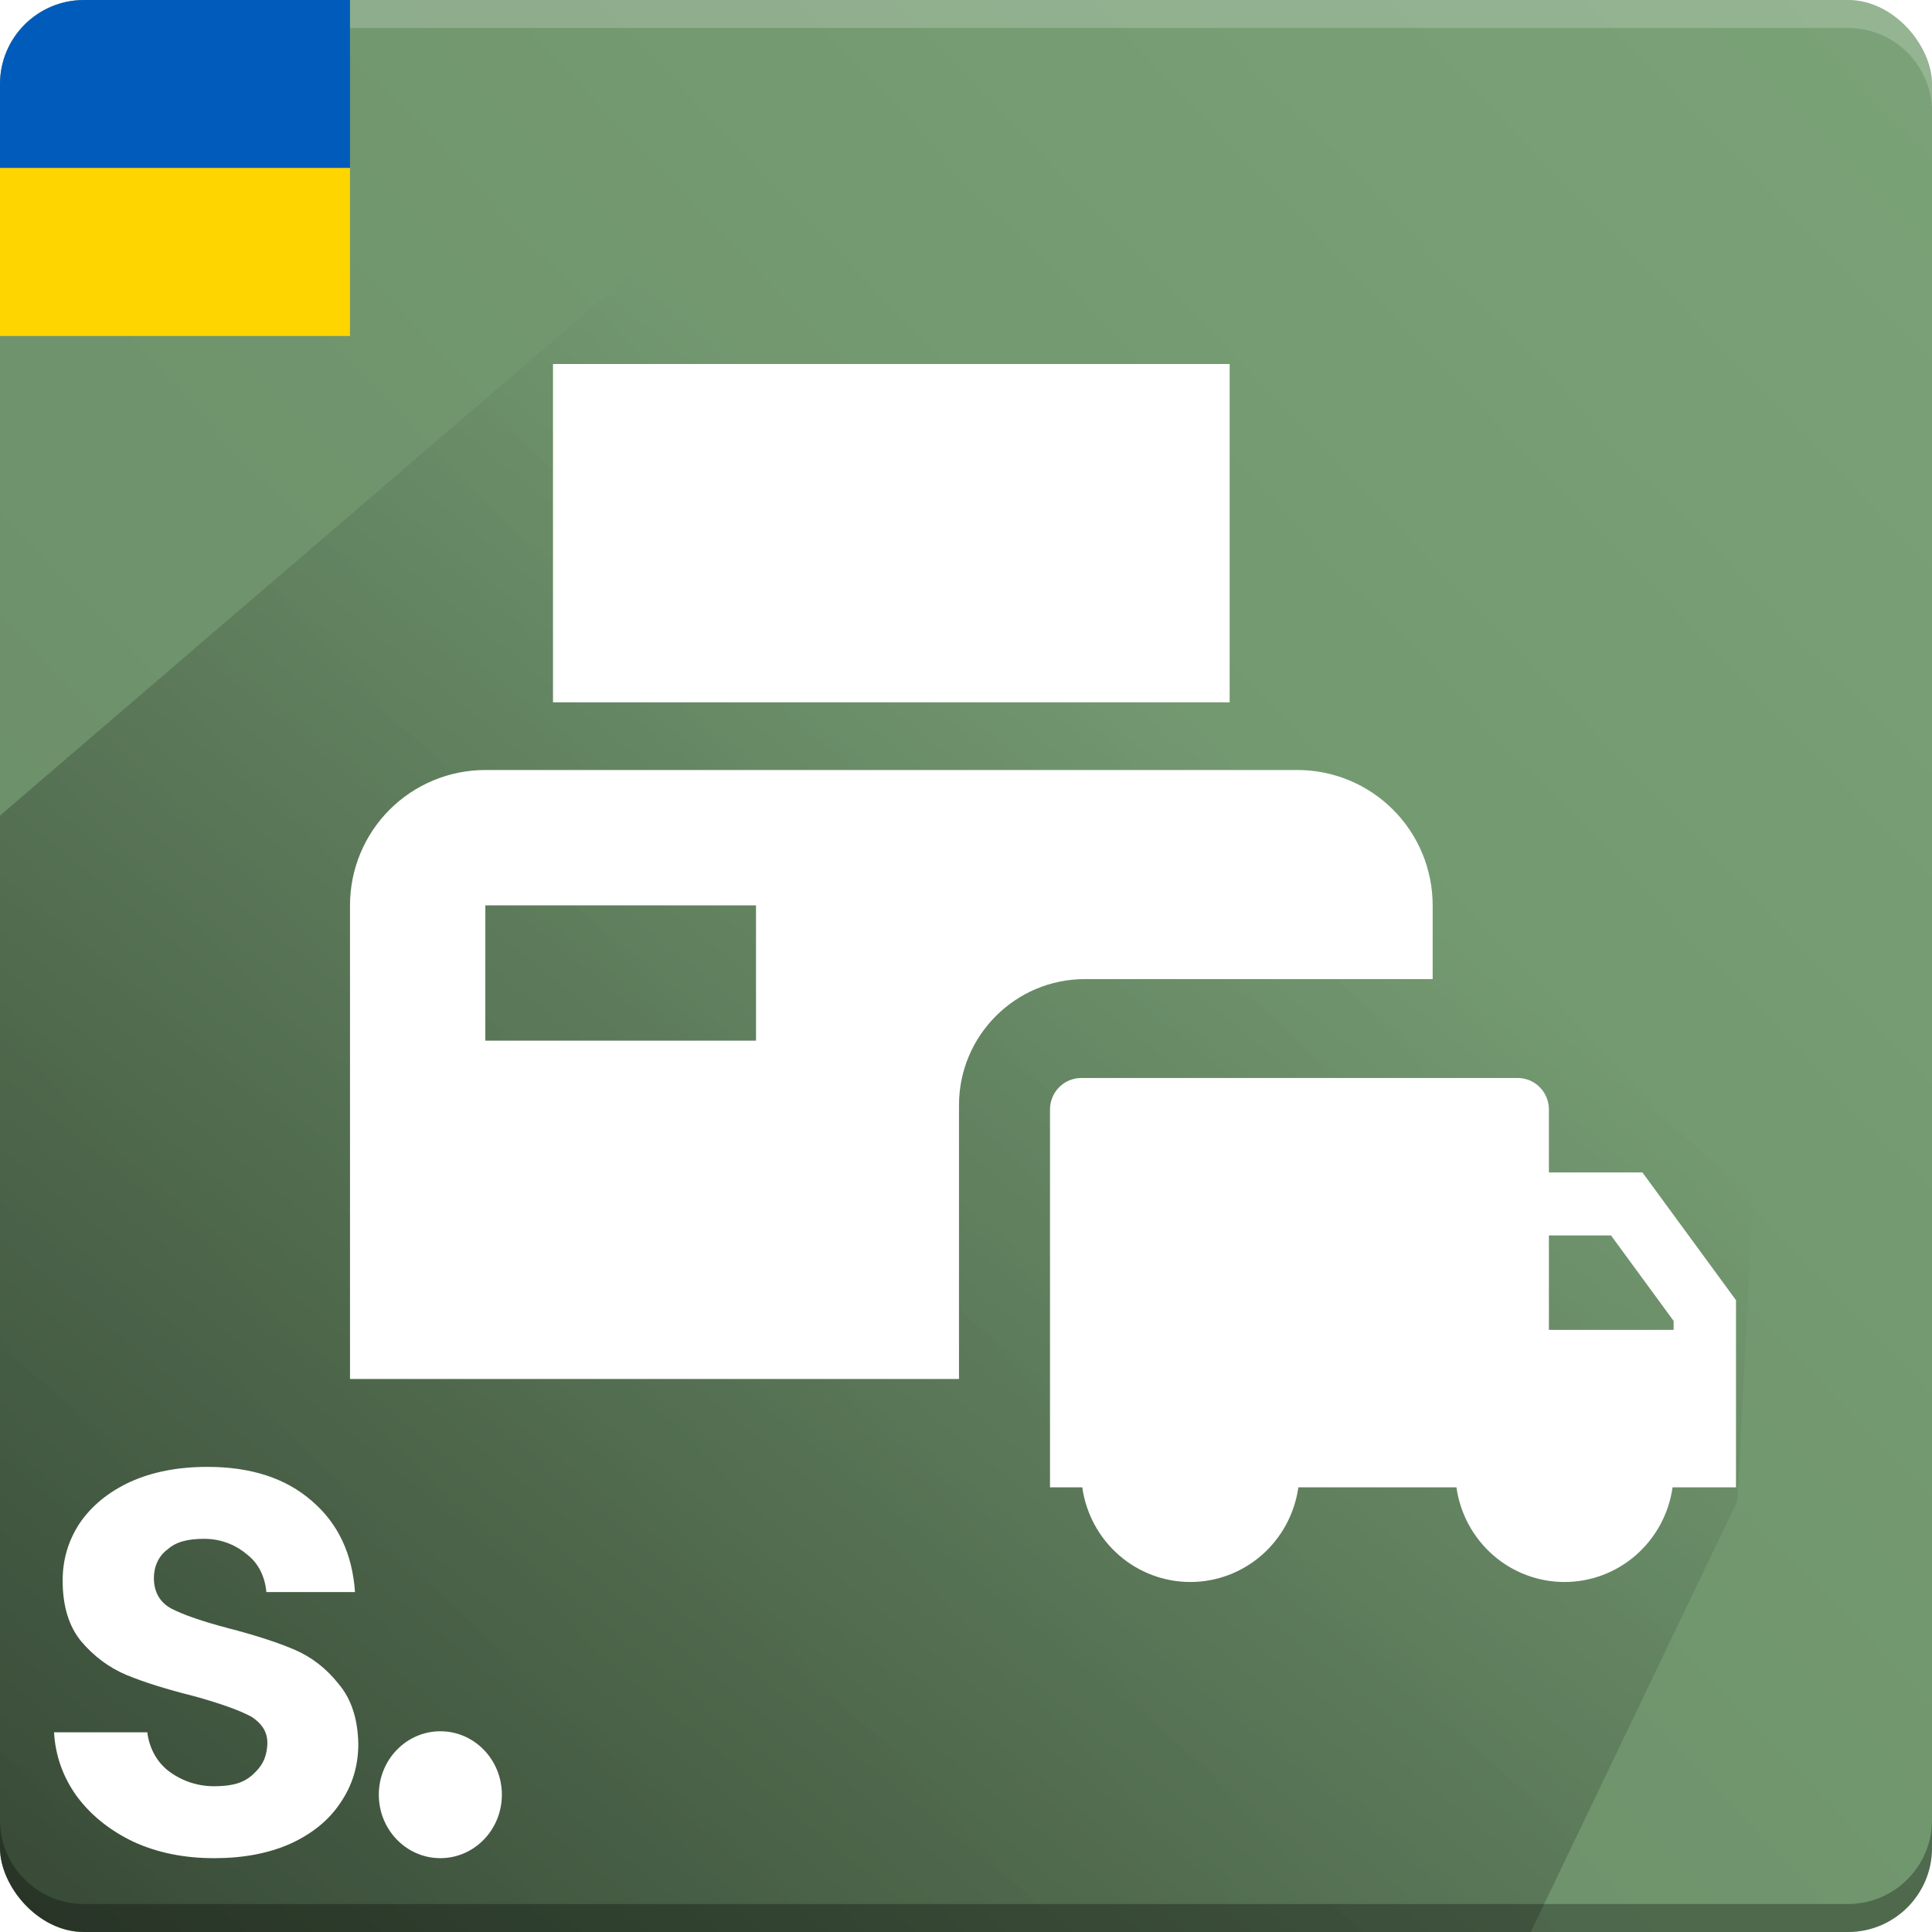 <svg width="138" height="138" viewBox="0 0 138 138" fill="none" xmlns="http://www.w3.org/2000/svg">
<g clip-path="url(#clip0_1316_2653)">
<rect width="138" height="138" fill="#7AA277"/>
<rect width="138" height="138" fill="url(#paint0_linear_1316_2653)" fill-opacity="0.15" style="mix-blend-mode:multiply"/>
<path style="mix-blend-mode:multiply" fill-rule="evenodd" clip-rule="evenodd" d="M0 130V132C0 135.314 2.686 138 6 138H132C135.314 138 138 135.314 138 132V130C138 133.314 135.314 136 132 136H6C2.686 136 0 133.314 0 130ZM6 0C3.101 0 0.681 2.057 0.122 4.791C0.681 2.057 3.101 7.62939e-06 6 7.62939e-06L132 0C135.314 7.62939e-06 138 2.686 138 6C138 2.686 135.314 0 132 0H6Z" fill="black" fill-opacity="0.3"/>
<g style="mix-blend-mode:screen">
<path fill-rule="evenodd" clip-rule="evenodd" d="M137.936 132.881C137.51 135.777 135.014 138 132 138L6 138L132 138C135.014 138 137.51 135.777 137.936 132.881ZM1.11232e-05 8C1.14067e-05 4.686 2.686 2 6 2L132 2C135.311 2 137.995 4.681 138 7.99L138 6C138 2.686 135.314 -2.39948e-07 132 -5.3594e-07L6 -1.17907e-05C2.686 -1.20867e-05 1.15778e-05 2.686 1.12943e-05 6L1.11232e-05 8Z" fill="white" fill-opacity="0.2" style="mix-blend-mode:multiply"/>
</g>
<rect x="-1" width="26" height="12" fill="#005BBB"/>
<rect x="-1" y="12" width="26" height="12" fill="#FFD500"/>
<path d="M-9 65.979L45.741 19L130 27.874L126.243 65.979L124.097 107.216L102.629 152H81.74H-3.439L-9 65.979Z" fill="url(#paint1_linear_1316_2653)"/>
<g filter="url(#filter0_d_1316_2653)">
<path d="M87.833 48.167H39.5V24H87.833V48.167ZM77.498 67.935C72.528 67.935 68.5 71.967 68.5 76.938C68.5 82.768 68.5 84.918 68.5 96.5H25V62.667C25 60.103 26.018 57.644 27.831 55.831C29.644 54.019 32.103 53 34.667 53H92.667C95.23 53 97.689 54.019 99.502 55.831C101.315 57.644 102.333 60.103 102.333 62.667V67.935C99.81 67.935 86.66 67.935 77.498 67.935ZM54 62.667H34.667V72.333H54V62.667Z" fill="white"/>
</g>
<g filter="url(#filter1_d_1316_2653)">
<path d="M110.636 81.747H117.318L124 90.87V104.239H119.468C119.203 106.115 118.276 107.832 116.859 109.074C115.441 110.316 113.627 111 111.75 111C109.873 111 108.059 110.316 106.641 109.074C105.224 107.832 104.297 106.115 104.032 104.239H92.74C92.475 106.115 91.549 107.832 90.131 109.074C88.714 110.316 86.9 111 85.023 111C83.146 111 81.332 110.316 79.914 109.074C78.496 107.832 77.57 106.115 77.305 104.239H75V77.249C75 76.653 75.235 76.081 75.652 75.659C76.07 75.237 76.637 75 77.227 75H108.409C109 75 109.566 75.237 109.984 75.659C110.402 76.081 110.636 76.653 110.636 77.249V81.747ZM110.636 86.246V92.993H119.545V92.352L115.073 86.246H110.636Z" fill="white"/>
</g>
<path d="M15.294 132.727C13.152 132.727 11.23 132.336 9.53 131.554C7.829 130.74 6.475 129.648 5.467 128.28C4.49 126.912 3.955 125.397 3.86 123.736H10.522C10.648 124.778 11.135 125.774 11.985 126.458C12.867 127.143 14.002 127.589 15.294 127.589C16.553 127.589 17.389 127.363 18.044 126.767C18.7 126.171 18.978 125.657 19.077 124.835C19.186 123.931 18.878 123.211 17.939 122.612C17.089 122.156 15.719 121.667 13.829 121.146C11.876 120.657 10.27 120.153 9.01 119.631C7.782 119.11 6.711 118.312 5.797 117.237C4.915 116.162 4.475 114.712 4.475 112.888C4.475 111.39 4.884 110.022 5.703 108.784C6.553 107.546 7.75 106.569 9.293 105.852C10.868 105.135 12.711 104.777 14.821 104.777C17.939 104.777 20.427 105.591 22.286 107.22C24.144 108.816 25.168 110.983 25.357 113.719H19.026C18.931 112.644 18.474 111.685 17.687 111.066C16.931 110.414 15.879 109.915 14.588 109.915C13.391 109.915 12.563 110.137 11.965 110.675C11.335 111.131 10.992 111.895 10.992 112.71C10.992 113.622 11.341 114.403 12.223 114.892C13.105 115.348 14.475 115.82 16.333 116.309C18.223 116.797 19.782 117.302 21.01 117.823C22.238 118.345 23.294 119.159 24.176 120.267C25.089 121.342 25.561 122.775 25.593 124.566C25.593 126.13 25.168 127.531 24.317 128.769C23.498 130.007 22.302 130.984 20.727 131.7C19.183 132.385 17.372 132.727 15.294 132.727Z" fill="white"/>
<ellipse cx="31.453" cy="128.194" rx="4.395" ry="4.532" fill="white"/>
</g>
<defs>
<filter id="filter0_d_1316_2653" x="25" y="24" width="77.334" height="74.5" filterUnits="userSpaceOnUse" color-interpolation-filters="sRGB">
<feFlood flood-opacity="0" result="BackgroundImageFix"/>
<feColorMatrix in="SourceAlpha" type="matrix" values="0 0 0 0 0 0 0 0 0 0 0 0 0 0 0 0 0 0 127 0" result="hardAlpha"/>
<feOffset dy="2"/>
<feComposite in2="hardAlpha" operator="out"/>
<feColorMatrix type="matrix" values="0 0 0 0 0 0 0 0 0 0 0 0 0 0 0 0 0 0 0.5 0"/>
<feBlend mode="normal" in2="BackgroundImageFix" result="effect1_dropShadow_1316_2653"/>
<feBlend mode="normal" in="SourceGraphic" in2="effect1_dropShadow_1316_2653" result="shape"/>
</filter>
<filter id="filter1_d_1316_2653" x="75" y="75" width="49" height="38" filterUnits="userSpaceOnUse" color-interpolation-filters="sRGB">
<feFlood flood-opacity="0" result="BackgroundImageFix"/>
<feColorMatrix in="SourceAlpha" type="matrix" values="0 0 0 0 0 0 0 0 0 0 0 0 0 0 0 0 0 0 127 0" result="hardAlpha"/>
<feOffset dy="2"/>
<feComposite in2="hardAlpha" operator="out"/>
<feColorMatrix type="matrix" values="0 0 0 0 0 0 0 0 0 0 0 0 0 0 0 0 0 0 0.5 0"/>
<feBlend mode="normal" in2="BackgroundImageFix" result="effect1_dropShadow_1316_2653"/>
<feBlend mode="normal" in="SourceGraphic" in2="effect1_dropShadow_1316_2653" result="shape"/>
</filter>
<linearGradient id="paint0_linear_1316_2653" x1="-2.57045e-07" y1="138" x2="140.965" y2="3.098" gradientUnits="userSpaceOnUse">
<stop/>
<stop offset="1" stop-opacity="0"/>
</linearGradient>
<linearGradient id="paint1_linear_1316_2653" x1="5.194" y1="152.56" x2="86.498" y2="52.936" gradientUnits="userSpaceOnUse">
<stop stop-opacity="0.5"/>
<stop offset="1" stop-opacity="0"/>
</linearGradient>
<clipPath id="clip0_1316_2653">
<rect width="138" height="138" rx="6" fill="white"/>
</clipPath>
</defs>
</svg>
